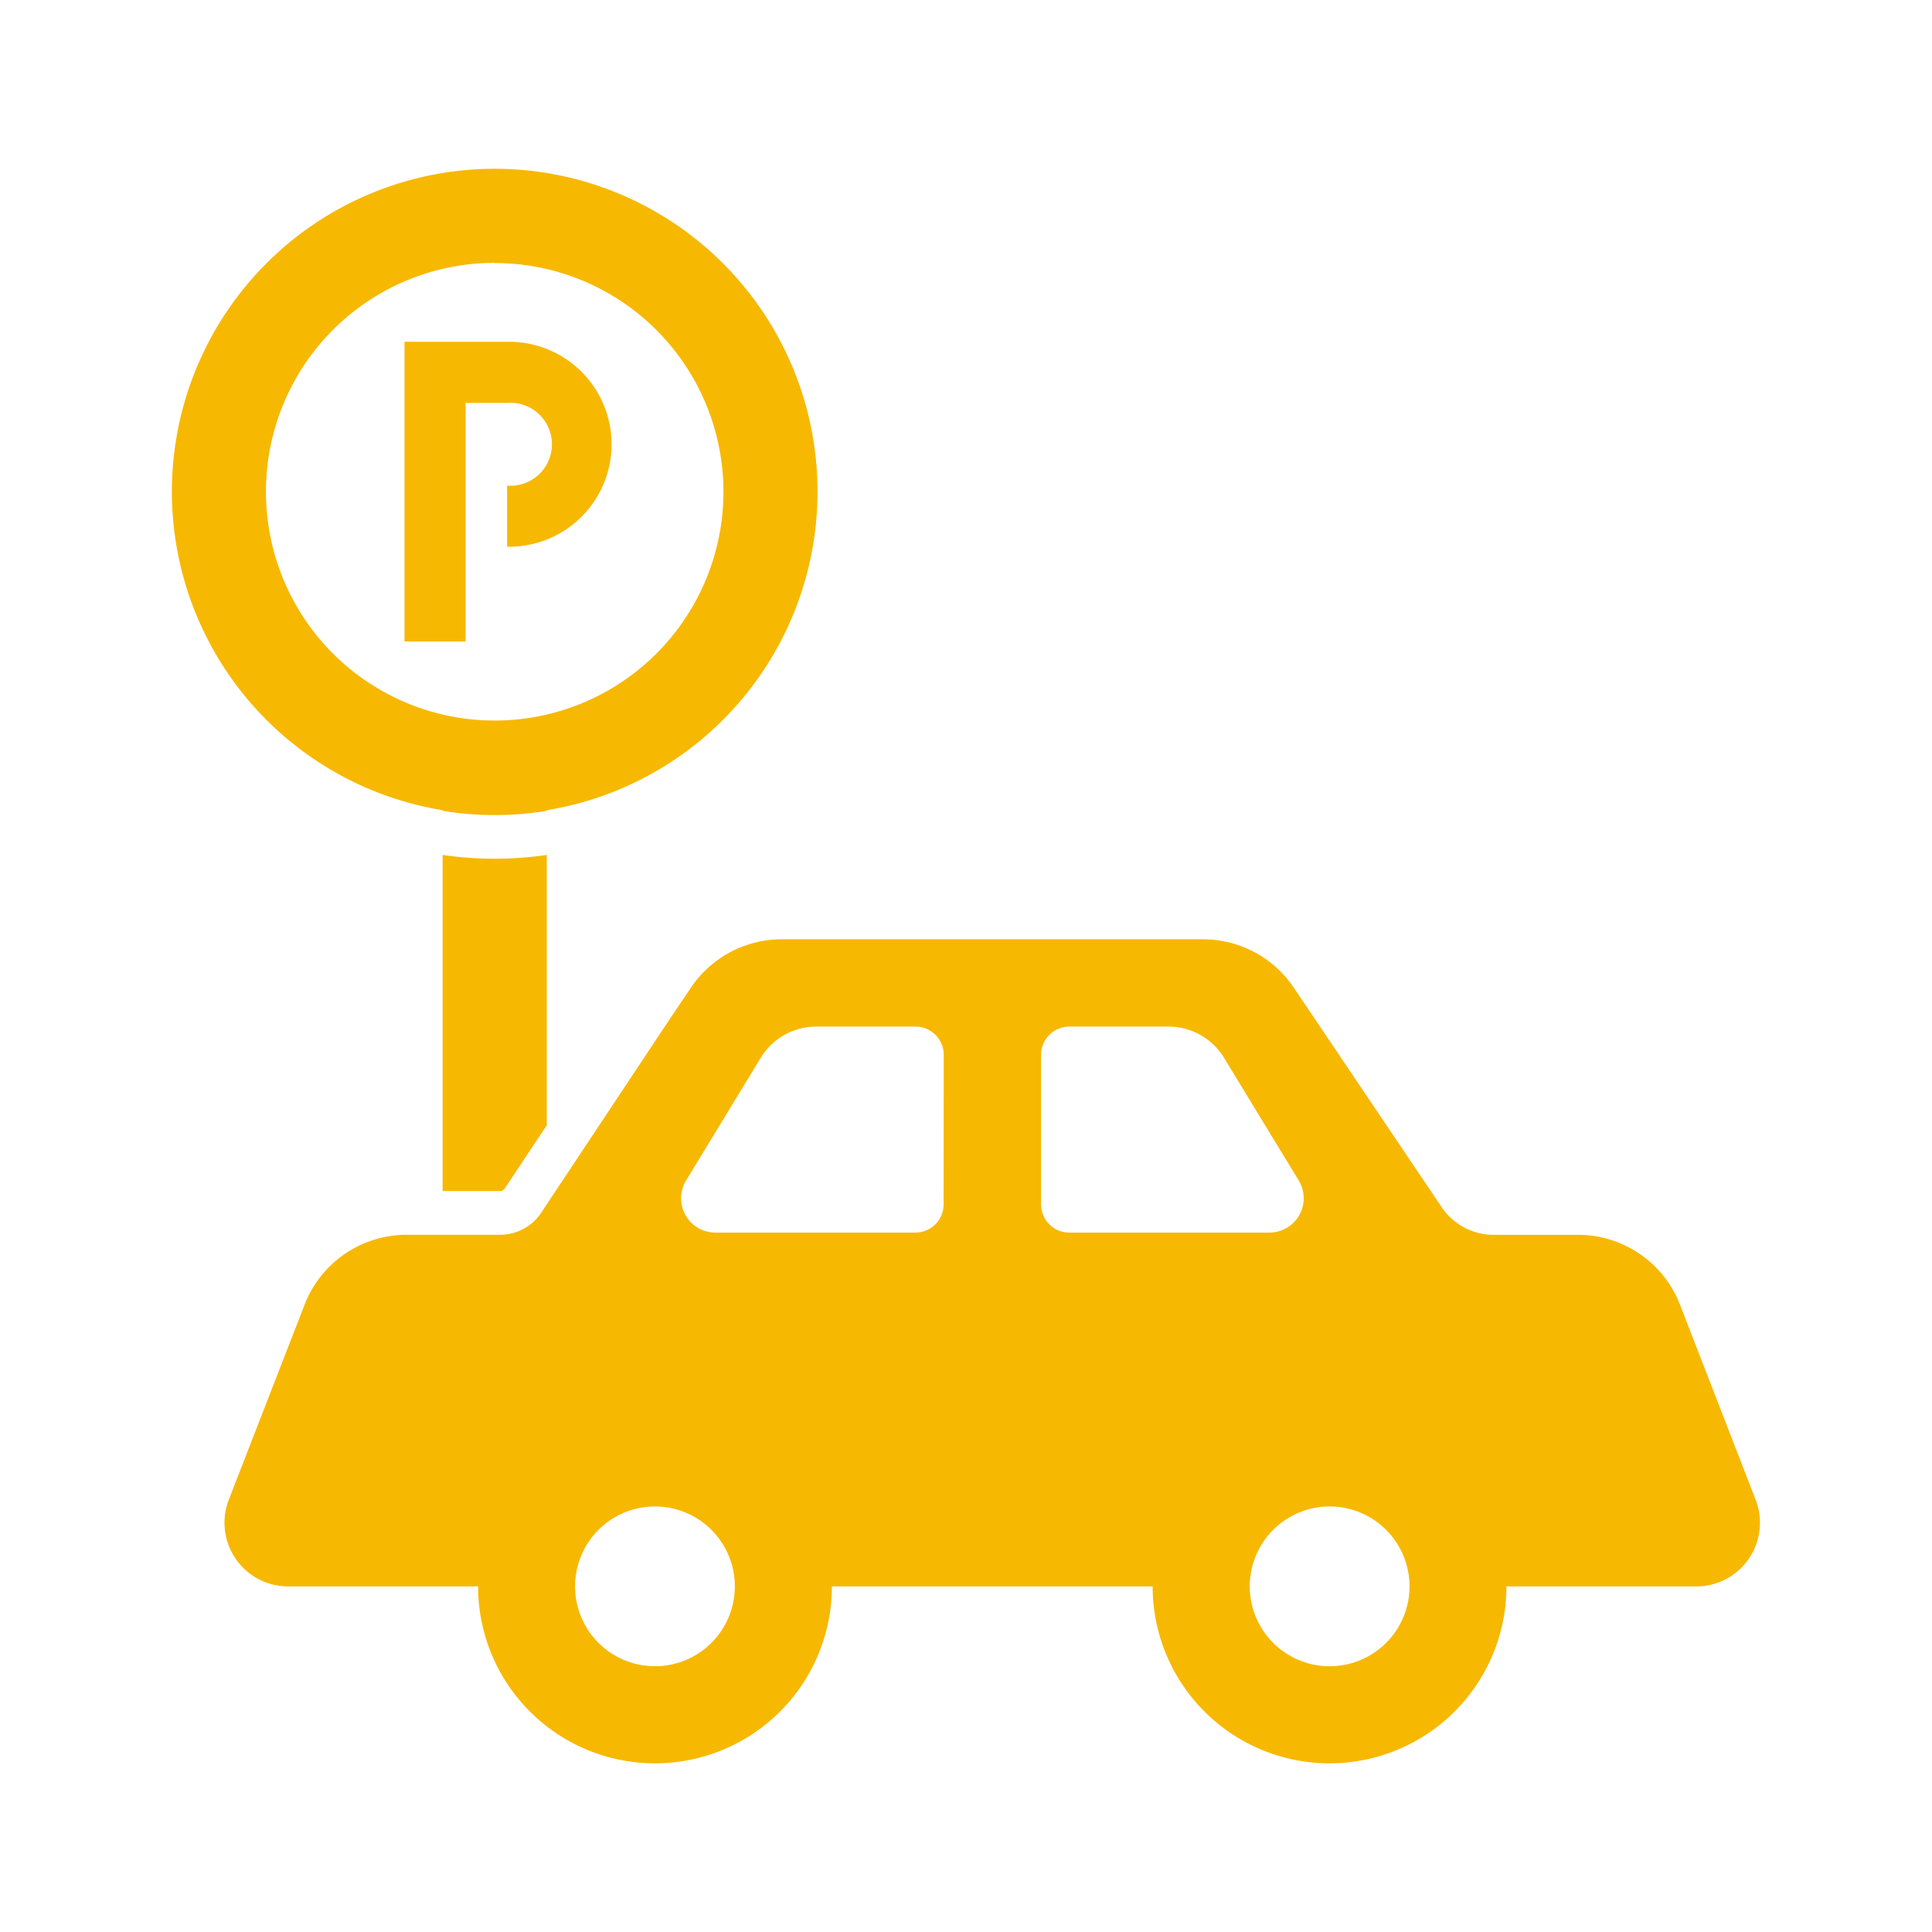<?xml version="1.0" encoding="UTF-8" standalone="no"?> <svg xmlns="http://www.w3.org/2000/svg" viewBox="0 0 512 512"><title>car_parking</title><g id="car_parking" color="#f7b801">
<path fill="#f7b801" d="M133.8,314.91l11.1-16.71V226.57a95.72,95.72,0,0,1-27.6,0v89.07h15.16A1.59,1.59,0,0,0,133.8,314.91Z"/>
<path fill="#f7b801" d="M117.3,214.71v.17a85.58,85.58,0,0,0,27.6,0v-.17a85.55,85.55,0,1,0-27.6,0Zm13.8-145a60.62,60.62,0,1,1-60.62,60.61A60.62,60.62,0,0,1,131.1,69.66Z" color="#f7b801"/>
<path  fill="#f7b801" d="M123.39,136.77v-30h11a11,11,0,1,1,0,21.93v16.19a27.16,27.16,0,1,0,0-54.31H107.2V170h16.19Z"/>
<path fill="#f7b801" d="M382.06,319.91,342.84,261.7a29,29,0,0,0-24-12.78H207.13a29,29,0,0,0-24,12.78l-5.68,8.43-32.53,49-1.44,2.17a13.1,13.1,0,0,1-11,5.93H117.3v0h-9.56a29,29,0,0,0-27,18.47l-20.1,51.72a16.88,16.88,0,0,0,15.73,23H126.7a46.88,46.88,0,0,0,93.76,0h85a46.88,46.88,0,0,0,93.76,0h50.31a16.87,16.87,0,0,0,15.72-23L445.2,345.71a29,29,0,0,0-27-18.47H395.83A16.58,16.58,0,0,1,382.06,319.91ZM173.58,441.57a21.17,21.17,0,1,1,21.16-21.16A21.16,21.16,0,0,1,173.58,441.57Zm76.49-122.41a7.49,7.49,0,0,1-7.49,7.49h-53a9.09,9.09,0,0,1-7.76-13.82l19.79-32.52a17.21,17.21,0,0,1,14.69-8.25h26.31a7.49,7.49,0,0,1,7.49,7.49Zm33.31,7.49a7.49,7.49,0,0,1-7.49-7.49V279.55a7.49,7.49,0,0,1,7.49-7.49h26.31a17.19,17.19,0,0,1,14.68,8.25l19.8,32.52a9.09,9.09,0,0,1-7.77,13.82Zm69,114.92a21.17,21.17,0,1,1,21.16-21.16A21.16,21.16,0,0,1,352.38,441.57Z"/></g></svg>
